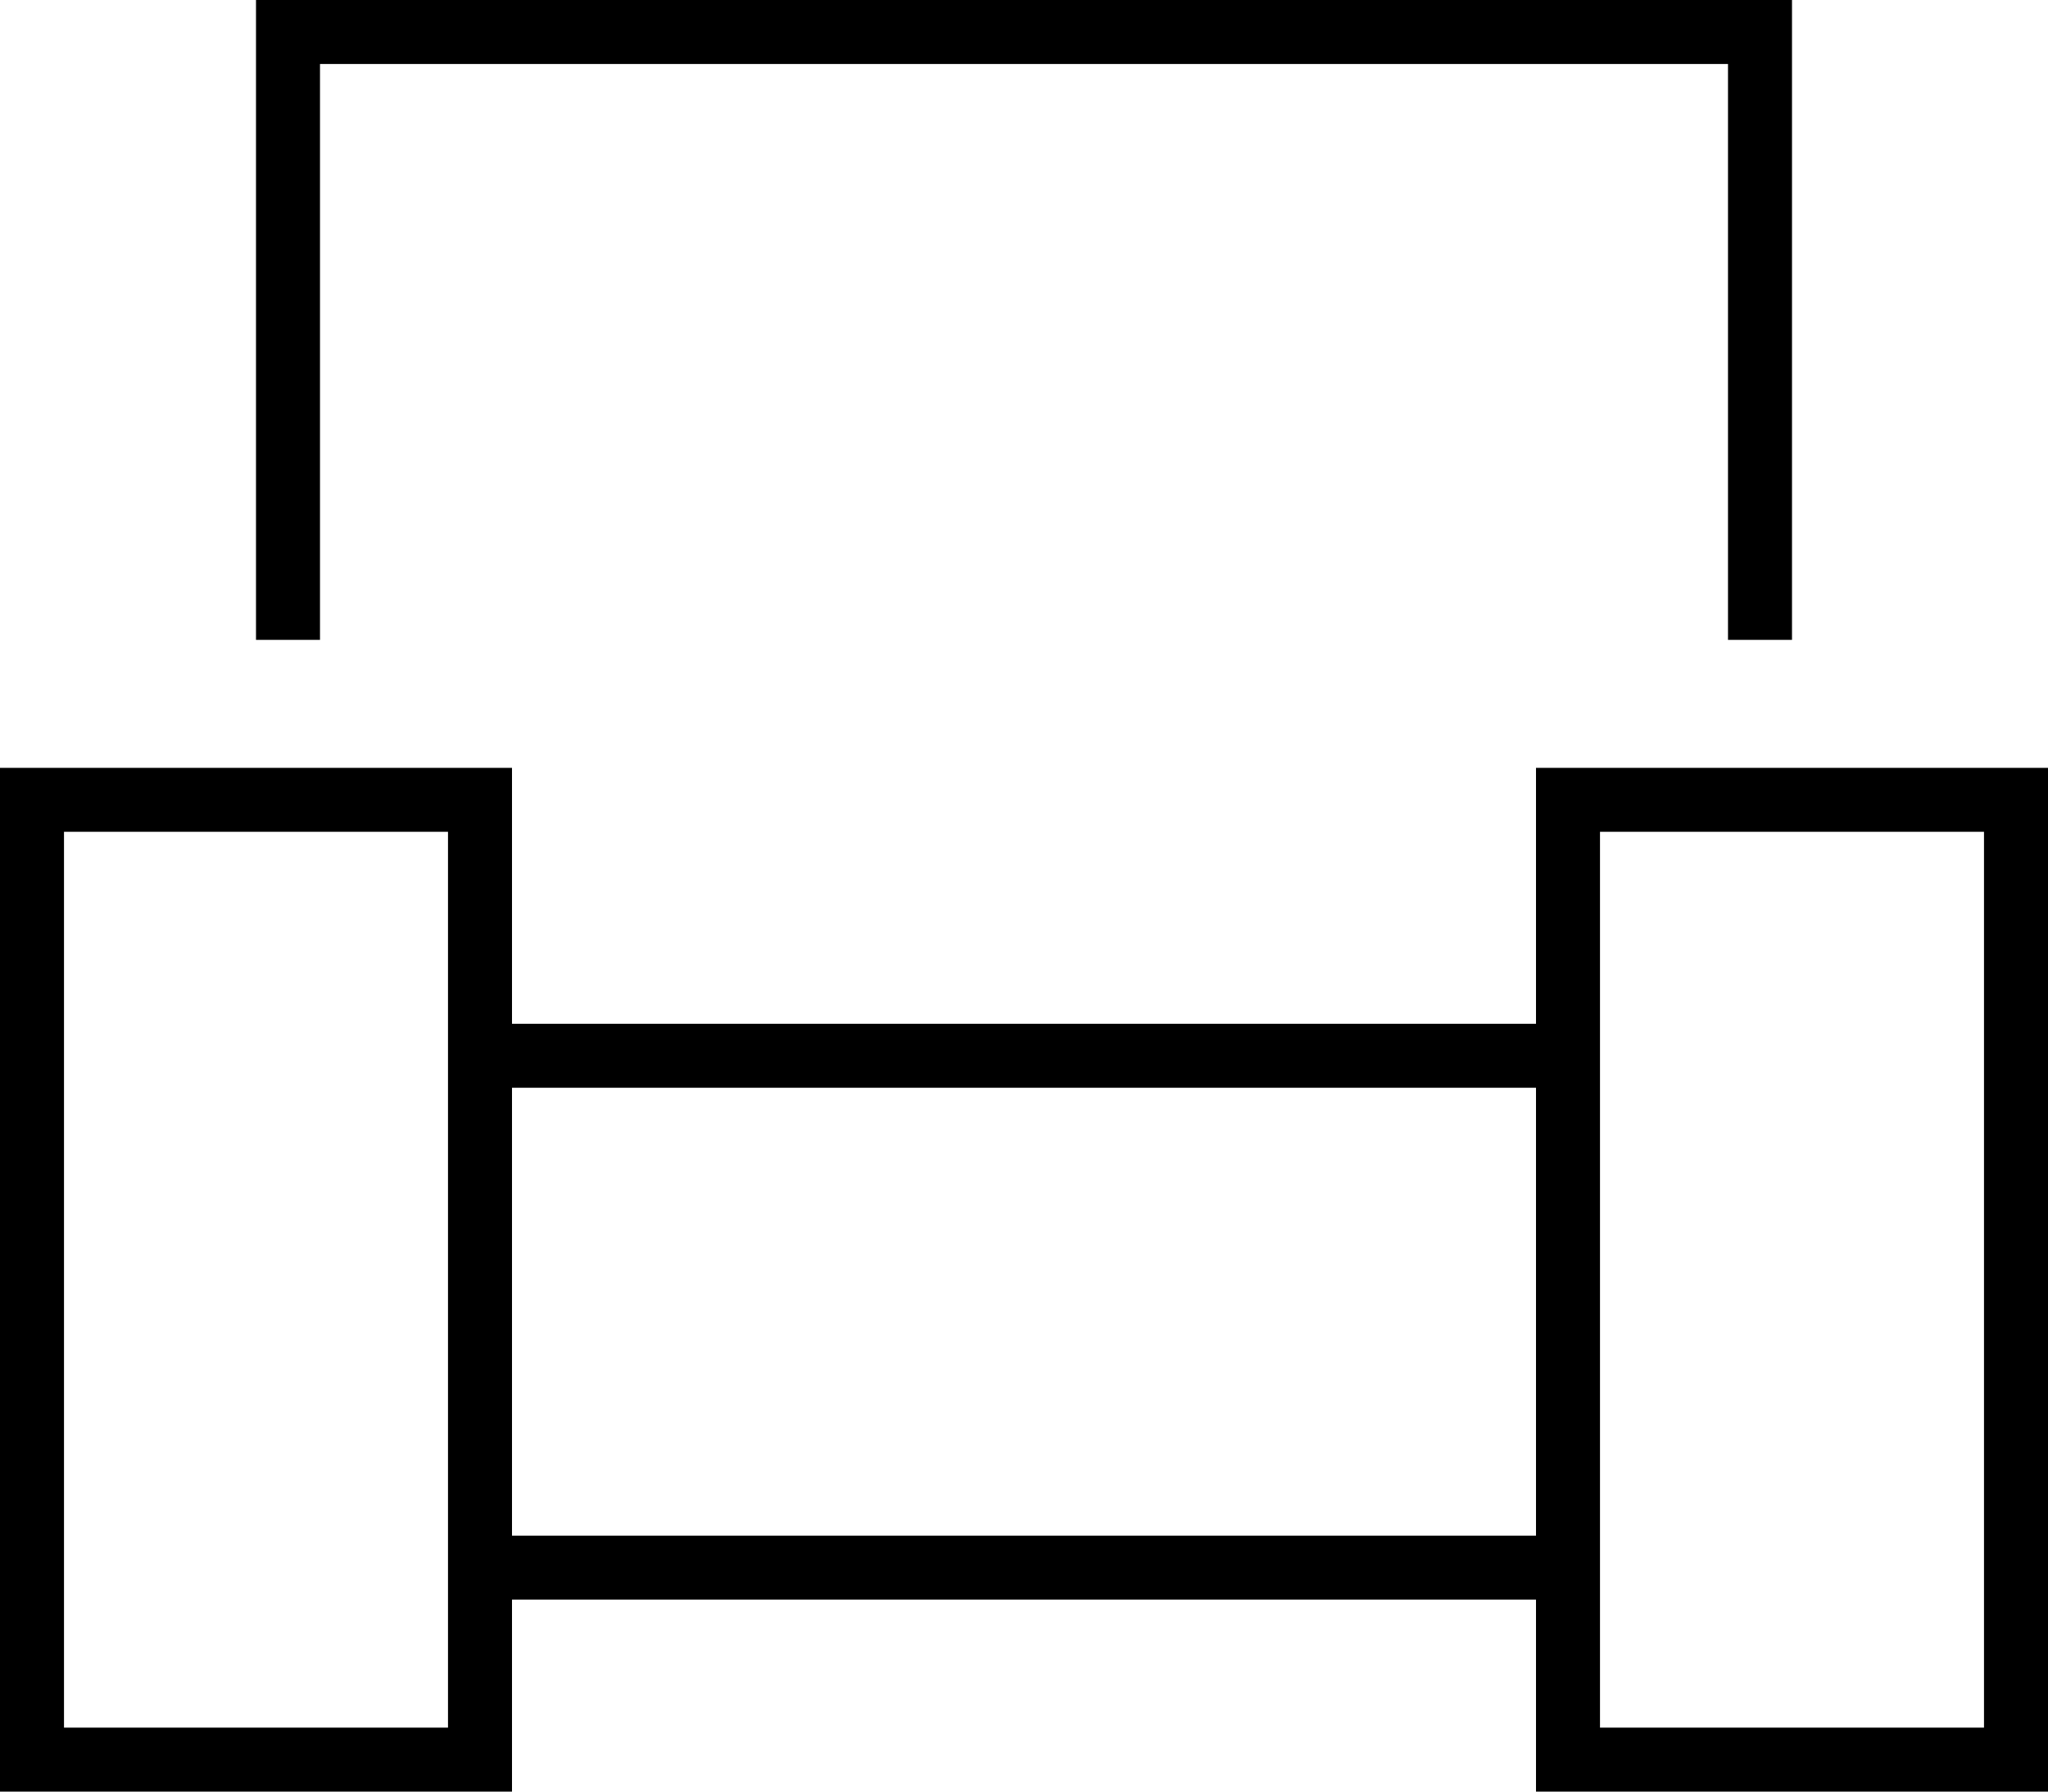 <svg xmlns="http://www.w3.org/2000/svg" viewBox="0 0 512 448">
  <path d="M 432 16 L 80 16 L 432 16 L 80 16 L 80 160 L 80 160 L 64 160 L 64 160 L 64 16 L 64 16 L 64 0 L 64 0 L 80 0 L 448 0 L 448 16 L 448 16 L 448 160 L 448 160 L 432 160 L 432 160 L 432 16 L 432 16 Z M 16 432 L 112 432 L 16 432 L 112 432 L 112 208 L 112 208 L 16 208 L 16 208 L 16 432 L 16 432 Z M 0 192 L 16 192 L 0 192 L 128 192 L 128 208 L 128 208 L 128 256 L 128 256 L 384 256 L 384 256 L 384 208 L 384 208 L 384 192 L 384 192 L 400 192 L 512 192 L 512 208 L 512 208 L 512 432 L 512 432 L 512 448 L 512 448 L 496 448 L 384 448 L 384 432 L 384 432 L 384 400 L 384 400 L 128 400 L 128 400 L 128 432 L 128 432 L 128 448 L 128 448 L 112 448 L 0 448 L 0 432 L 0 432 L 0 208 L 0 208 L 0 192 L 0 192 Z M 128 384 L 384 384 L 128 384 L 384 384 L 384 272 L 384 272 L 128 272 L 128 272 L 128 384 L 128 384 Z M 400 432 L 496 432 L 400 432 L 496 432 L 496 208 L 496 208 L 400 208 L 400 208 L 400 432 L 400 432 Z" />
</svg>